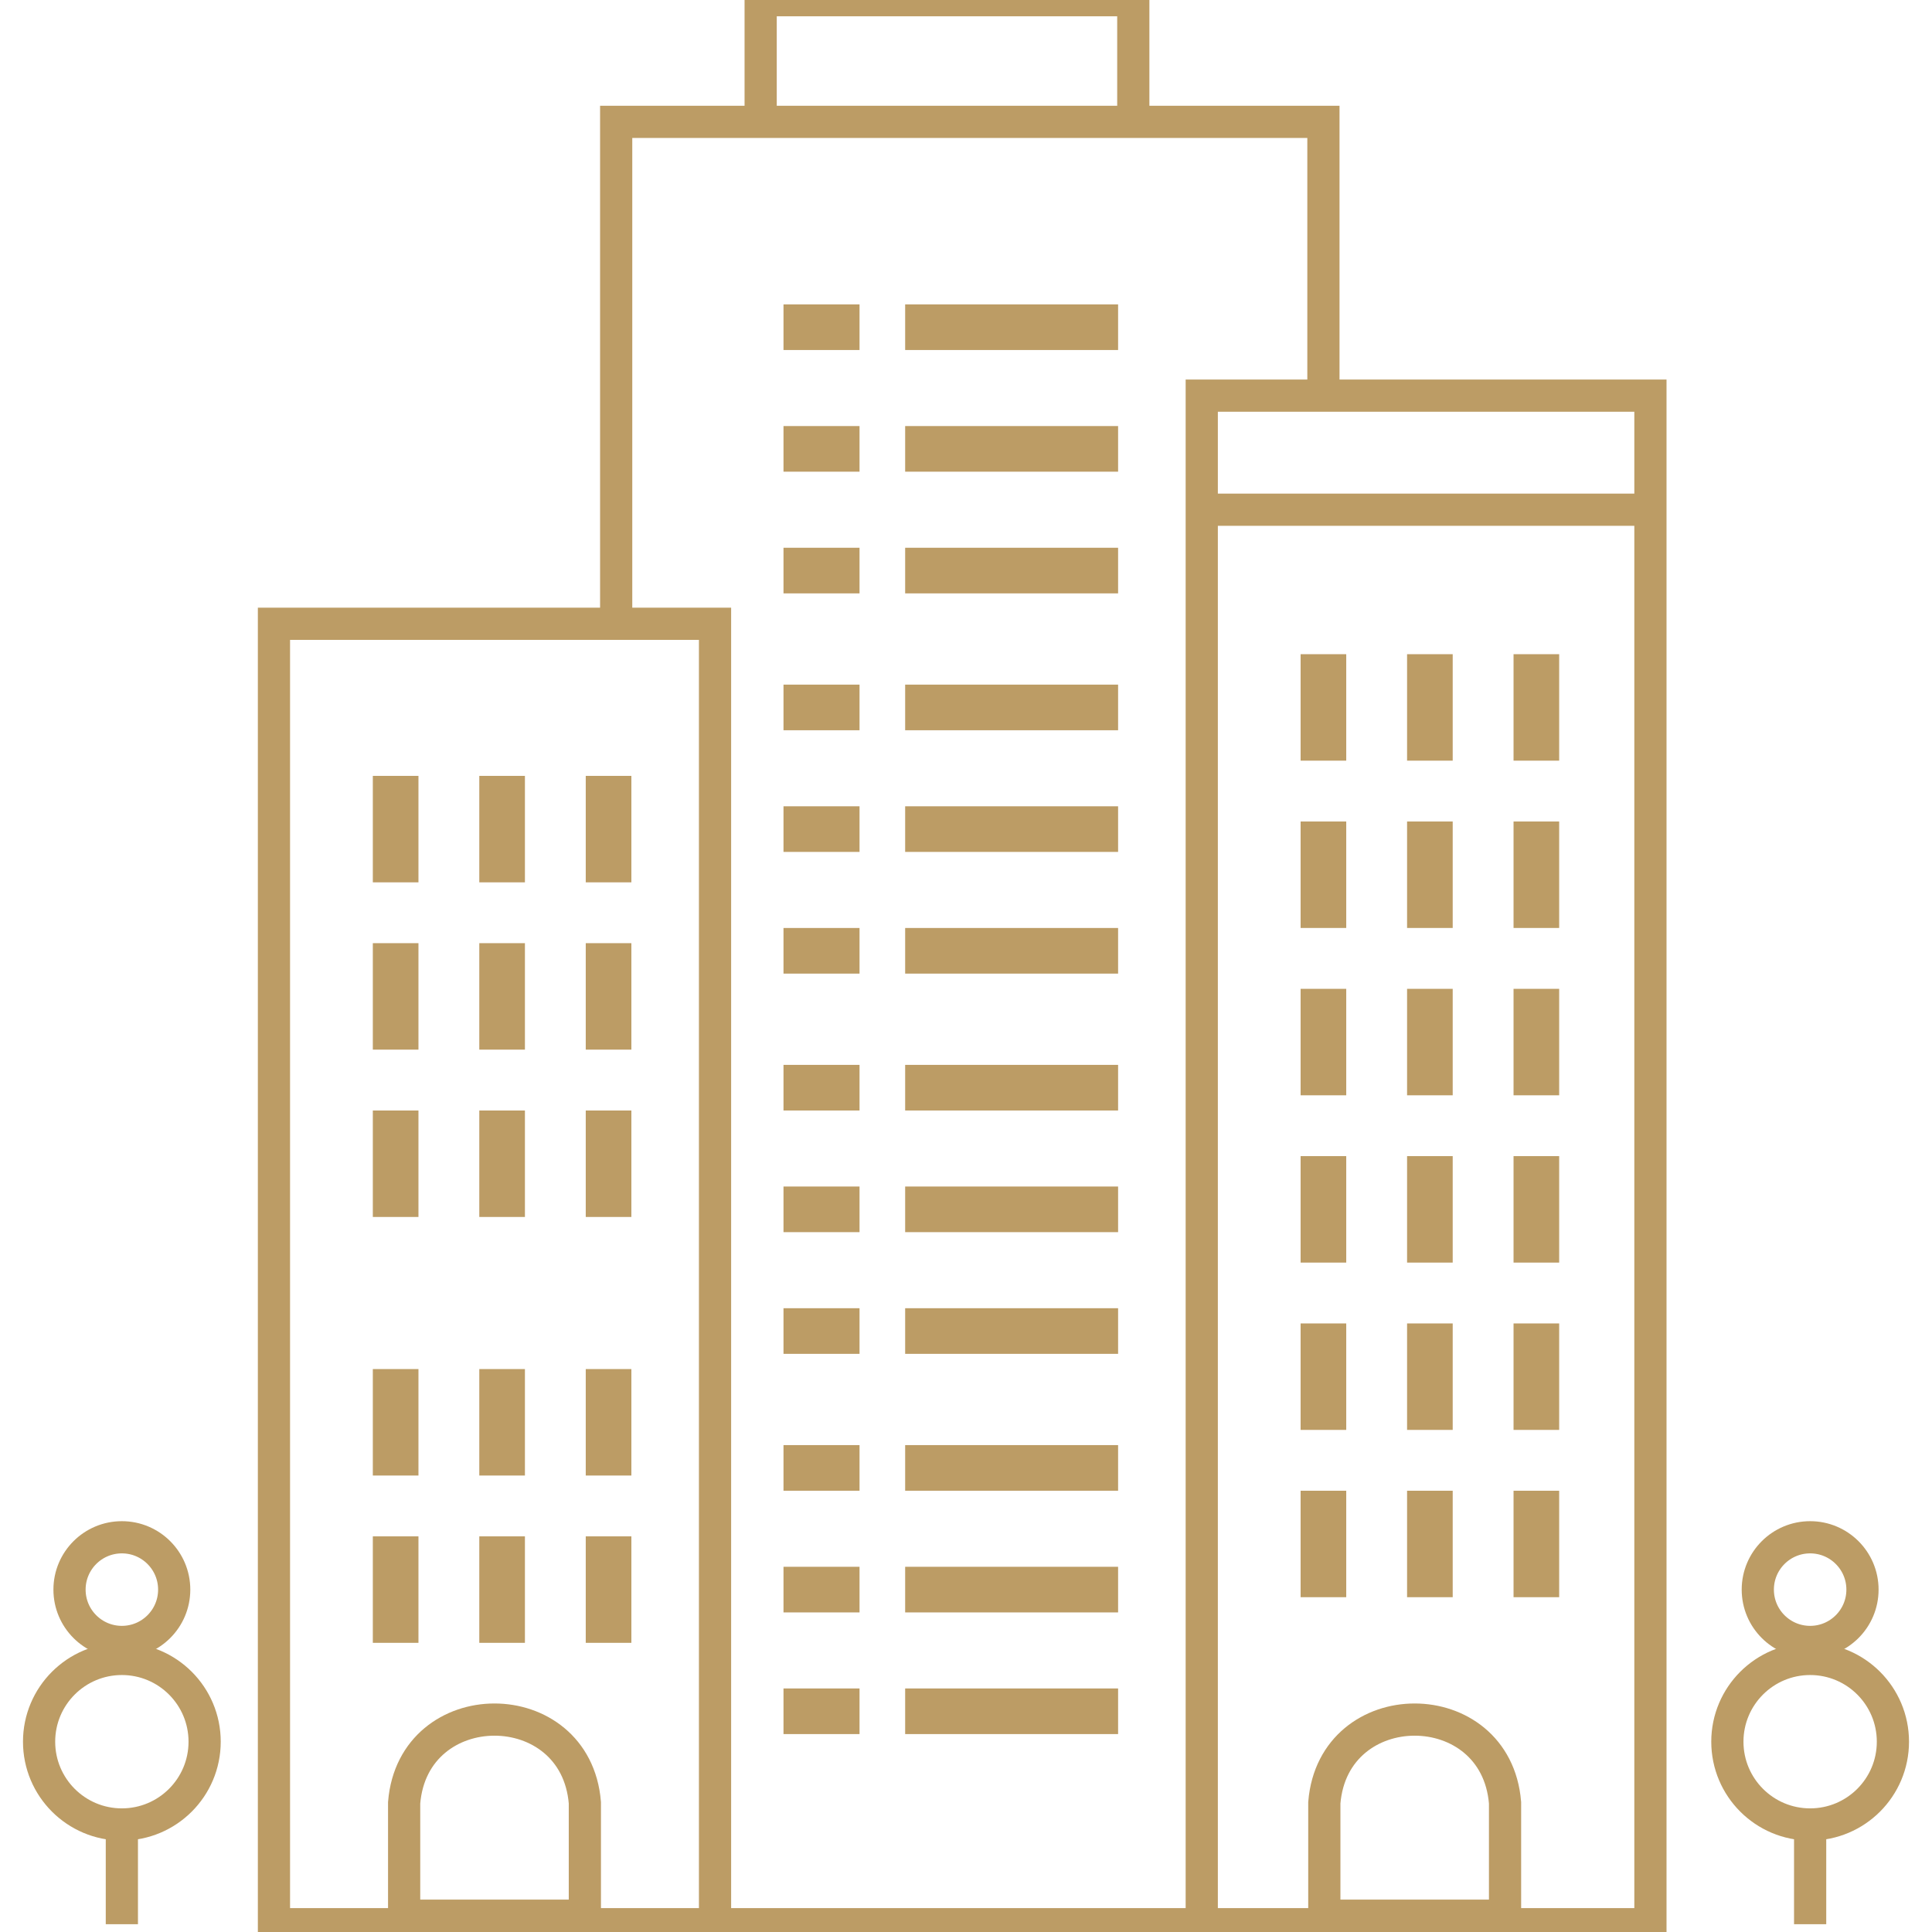 <svg width="120" height="120" viewBox="0 0 120 120" fill="none" xmlns="http://www.w3.org/2000/svg">
<g clip-path="url(#clip0_4714_16520)">
<path d="M74.643 119.516H102.511V31.659M74.643 119.516H44.412M74.643 119.516V31.659M44.412 119.516H17.016V38.744H38.272M44.412 119.516V38.744H38.272M38.272 38.744V7.569H47.246M82.2 24.574H102.511V31.659M82.2 24.574H74.643V31.659M82.2 24.574V7.569H70.391M47.246 7.569V0.012H70.391V7.569M47.246 7.569H70.391M74.643 31.659H102.511" stroke="#BC9C65" stroke-width="2"/>
<circle cx="112.431" cy="108.18" r="5.141" stroke="#BC9C65" stroke-width="2"/>
<circle cx="112.431" cy="98.734" r="3.251" stroke="#BC9C65" stroke-width="2"/>
<path d="M112.431 119.516L112.431 113.848" stroke="#BC9C65" stroke-width="2"/>
<circle cx="7.569" cy="108.18" r="5.141" stroke="#BC9C65" stroke-width="2"/>
<circle cx="7.569" cy="98.734" r="3.251" stroke="#BC9C65" stroke-width="2"/>
<path d="M7.569 119.516L7.569 113.848" stroke="#BC9C65" stroke-width="2"/>
<rect x="23.157" y="95.426" width="2.834" height="6.613" fill="#BC9C65"/>
<rect x="23.157" y="85.035" width="2.834" height="6.613" fill="#BC9C65"/>
<rect x="29.77" y="95.426" width="2.834" height="6.613" fill="#BC9C65"/>
<rect x="29.77" y="85.035" width="2.834" height="6.613" fill="#BC9C65"/>
<rect x="36.382" y="95.426" width="2.834" height="6.613" fill="#BC9C65"/>
<rect x="36.382" y="85.035" width="2.834" height="6.613" fill="#BC9C65"/>
<rect x="69.447" y="104.873" width="2.834" height="13.226" transform="rotate(90 69.447 104.873)" fill="#BC9C65"/>
<rect x="69.447" y="97.316" width="2.834" height="13.226" transform="rotate(90 69.447 97.316)" fill="#BC9C65"/>
<rect x="69.447" y="89.758" width="2.834" height="13.226" transform="rotate(90 69.447 89.758)" fill="#BC9C65"/>
<rect x="53.387" y="104.873" width="2.834" height="4.723" transform="rotate(90 53.387 104.873)" fill="#BC9C65"/>
<rect x="53.387" y="97.316" width="2.834" height="4.723" transform="rotate(90 53.387 97.316)" fill="#BC9C65"/>
<rect x="53.387" y="89.758" width="2.834" height="4.723" transform="rotate(90 53.387 89.758)" fill="#BC9C65"/>
<rect x="69.447" y="81.256" width="2.834" height="13.226" transform="rotate(90 69.447 81.256)" fill="#BC9C65"/>
<rect x="69.447" y="73.697" width="2.834" height="13.226" transform="rotate(90 69.447 73.697)" fill="#BC9C65"/>
<rect x="69.447" y="66.141" width="2.834" height="13.226" transform="rotate(90 69.447 66.141)" fill="#BC9C65"/>
<rect x="53.387" y="81.256" width="2.834" height="4.723" transform="rotate(90 53.387 81.256)" fill="#BC9C65"/>
<rect x="53.387" y="73.697" width="2.834" height="4.723" transform="rotate(90 53.387 73.697)" fill="#BC9C65"/>
<rect x="53.387" y="66.141" width="2.834" height="4.723" transform="rotate(90 53.387 66.141)" fill="#BC9C65"/>
<rect x="69.447" y="57.639" width="2.834" height="13.226" transform="rotate(90 69.447 57.639)" fill="#BC9C65"/>
<rect x="69.447" y="50.08" width="2.834" height="13.226" transform="rotate(90 69.447 50.08)" fill="#BC9C65"/>
<rect x="69.447" y="42.523" width="2.834" height="13.226" transform="rotate(90 69.447 42.523)" fill="#BC9C65"/>
<rect x="53.387" y="57.639" width="2.834" height="4.723" transform="rotate(90 53.387 57.639)" fill="#BC9C65"/>
<rect x="53.387" y="50.08" width="2.834" height="4.723" transform="rotate(90 53.387 50.08)" fill="#BC9C65"/>
<rect x="53.387" y="42.523" width="2.834" height="4.723" transform="rotate(90 53.387 42.523)" fill="#BC9C65"/>
<rect x="69.447" y="34.022" width="2.834" height="13.226" transform="rotate(90 69.447 34.022)" fill="#BC9C65"/>
<rect x="69.447" y="26.463" width="2.834" height="13.226" transform="rotate(90 69.447 26.463)" fill="#BC9C65"/>
<rect x="69.447" y="18.906" width="2.834" height="13.226" transform="rotate(90 69.447 18.906)" fill="#BC9C65"/>
<rect x="53.387" y="34.022" width="2.834" height="4.723" transform="rotate(90 53.387 34.022)" fill="#BC9C65"/>
<rect x="53.387" y="26.463" width="2.834" height="4.723" transform="rotate(90 53.387 26.463)" fill="#BC9C65"/>
<rect x="53.387" y="18.906" width="2.834" height="4.723" transform="rotate(90 53.387 18.906)" fill="#BC9C65"/>
<rect x="23.157" y="68.975" width="2.834" height="6.613" fill="#BC9C65"/>
<rect x="23.157" y="58.582" width="2.834" height="6.613" fill="#BC9C65"/>
<rect x="23.157" y="48.191" width="2.834" height="6.613" fill="#BC9C65"/>
<rect x="29.77" y="68.975" width="2.834" height="6.613" fill="#BC9C65"/>
<rect x="29.77" y="58.582" width="2.834" height="6.613" fill="#BC9C65"/>
<rect x="29.77" y="48.191" width="2.834" height="6.613" fill="#BC9C65"/>
<rect x="36.382" y="68.975" width="2.834" height="6.613" fill="#BC9C65"/>
<rect x="36.382" y="58.582" width="2.834" height="6.613" fill="#BC9C65"/>
<rect x="36.382" y="48.191" width="2.834" height="6.613" fill="#BC9C65"/>
<rect x="80.783" y="92.592" width="2.834" height="6.613" fill="#BC9C65"/>
<rect x="80.783" y="82.201" width="2.834" height="6.613" fill="#BC9C65"/>
<rect x="80.783" y="71.809" width="2.834" height="6.613" fill="#BC9C65"/>
<rect x="80.783" y="61.418" width="2.834" height="6.613" fill="#BC9C65"/>
<rect x="80.783" y="51.025" width="2.834" height="6.613" fill="#BC9C65"/>
<rect x="80.783" y="40.633" width="2.834" height="6.613" fill="#BC9C65"/>
<rect x="87.396" y="92.592" width="2.834" height="6.613" fill="#BC9C65"/>
<rect x="87.396" y="82.201" width="2.834" height="6.613" fill="#BC9C65"/>
<rect x="87.396" y="71.809" width="2.834" height="6.613" fill="#BC9C65"/>
<rect x="87.396" y="61.418" width="2.834" height="6.613" fill="#BC9C65"/>
<rect x="87.396" y="51.025" width="2.834" height="6.613" fill="#BC9C65"/>
<rect x="87.396" y="40.633" width="2.834" height="6.613" fill="#BC9C65"/>
<rect x="94.009" y="92.592" width="2.834" height="6.613" fill="#BC9C65"/>
<rect x="94.009" y="82.201" width="2.834" height="6.613" fill="#BC9C65"/>
<rect x="94.009" y="71.809" width="2.834" height="6.613" fill="#BC9C65"/>
<rect x="94.009" y="61.418" width="2.834" height="6.613" fill="#BC9C65"/>
<rect x="94.009" y="51.025" width="2.834" height="6.613" fill="#BC9C65"/>
<rect x="94.009" y="40.633" width="2.834" height="6.613" fill="#BC9C65"/>
<path d="M25.102 111.971C25.669 105.085 35.76 105.085 36.327 111.971V118.988H25.102V111.971Z" stroke="#BC9C65" stroke-width="2"/>
<path d="M82.256 111.971C82.823 105.085 92.914 105.085 93.481 111.971V118.988H82.256V111.971Z" stroke="#BC9C65" stroke-width="2"/>
</g>
<defs>
<clipPath id="clip0_4714_16520">
<rect width="120" height="120" fill="white"/>
</clipPath>
</defs>
</svg>
